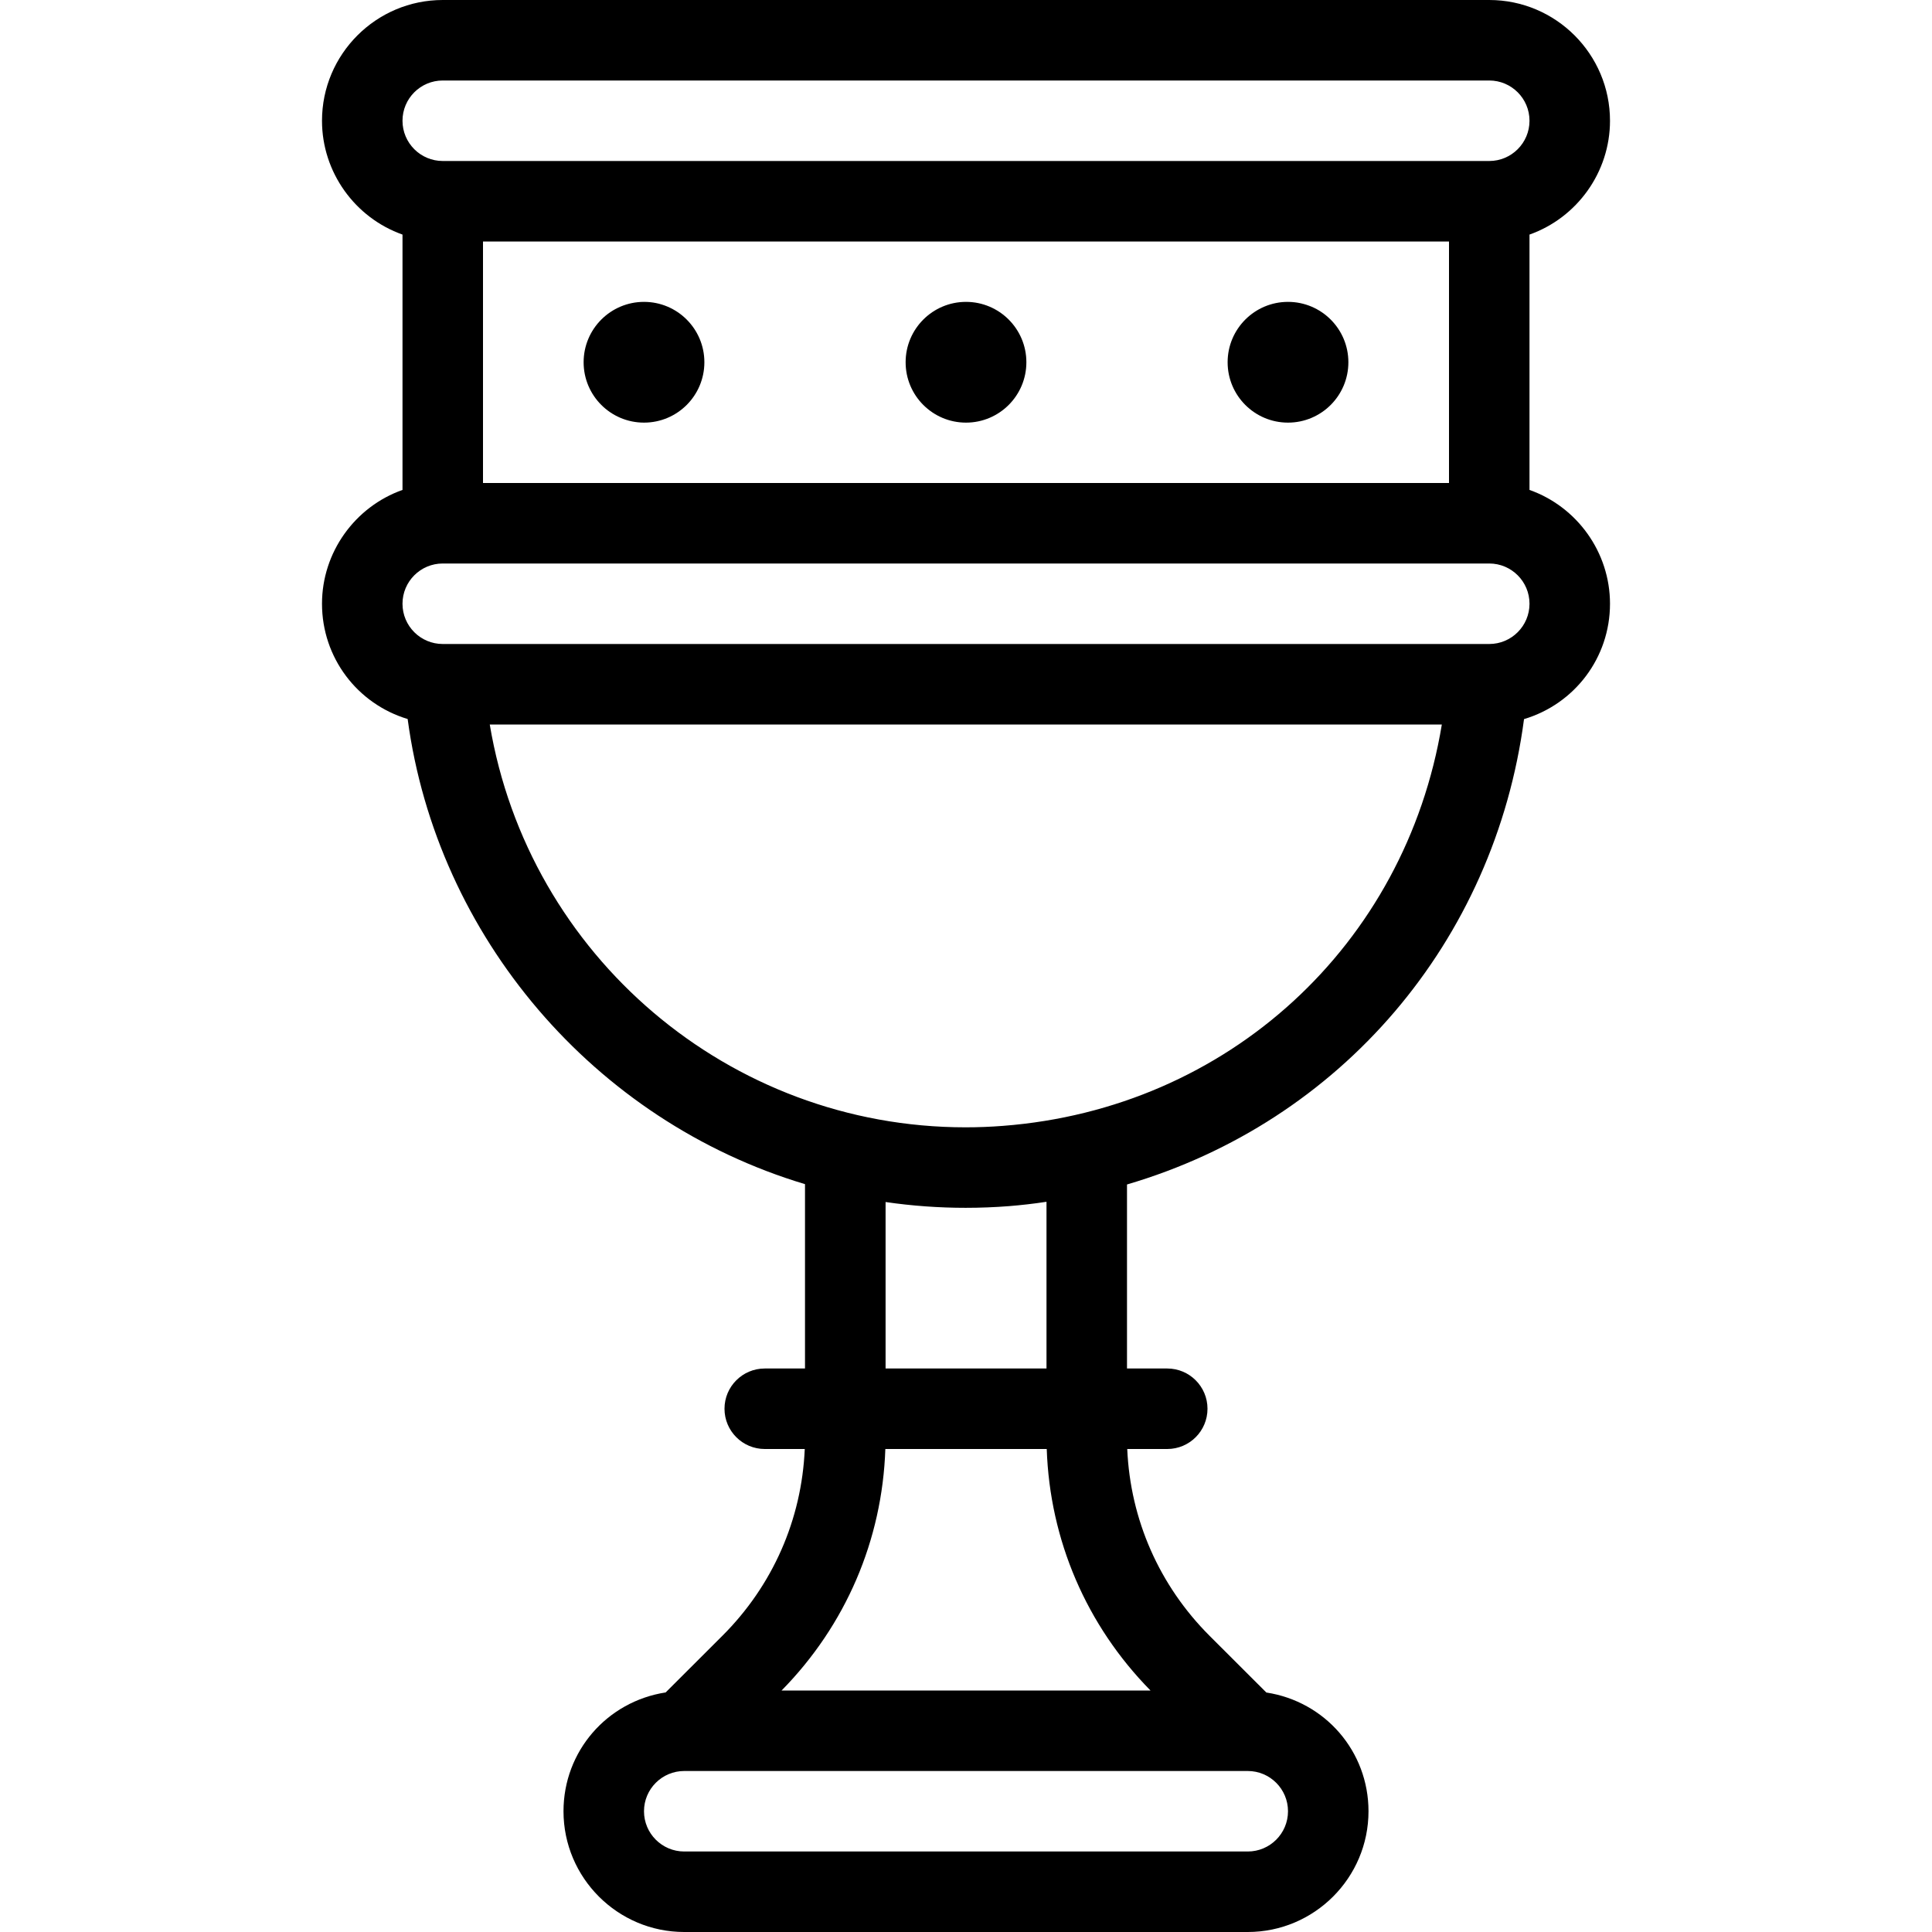 <?xml version="1.0" encoding="utf-8"?>
<!-- Generator: Adobe Illustrator 22.1.0, SVG Export Plug-In . SVG Version: 6.00 Build 0)  -->
<svg version="1.1" id="Layer_1" xmlns="http://www.w3.org/2000/svg" xmlns:xlink="http://www.w3.org/1999/xlink" x="0px" y="0px"
	 viewBox="0 0 24 24" style="enable-background:new 0 0 24 24;" xml:space="preserve">
<g>
	<title>business-trophy</title>
	<path d="M8.5,24C7.673,24,7,23.327,7,22.5c0-0.744,0.539-1.363,1.269-1.476l0.705-0.704c0.625-0.624,0.985-1.443,1.023-2.32H9.5
		C9.224,18,9,17.776,9,17.5S9.224,17,9.5,17H10v-2.29c-2.619-0.785-4.573-3.072-4.936-5.778C4.437,8.743,4,8.168,4,7.5
		c0-0.64,0.41-1.205,1-1.414V2.914C4.41,2.705,4,2.14,4,1.5C4,0.673,4.673,0,5.5,0h13C19.327,0,20,0.673,20,1.5
		c0,0.64-0.41,1.205-1,1.414v3.172c0.59,0.209,1,0.774,1,1.414c0,0.67-0.439,1.245-1.068,1.433
		c-0.365,2.763-2.276,5.002-4.932,5.781V17h0.5c0.276,0,0.5,0.224,0.5,0.5S14.776,18,14.5,18h-0.497
		c0.038,0.877,0.398,1.696,1.023,2.321l0.705,0.704C16.461,21.137,17,21.756,17,22.5c0,0.827-0.673,1.5-1.5,1.5H8.5z M8.5,22
		C8.224,22,8,22.224,8,22.5S8.224,23,8.5,23h7c0.276,0,0.5-0.224,0.5-0.5S15.776,22,15.5,22H8.5z M14.292,21
		c-0.797-0.81-1.251-1.869-1.289-3h-2.005c-0.038,1.131-0.492,2.19-1.289,3H14.292z M13,17v-2.071
		c-0.164,0.025-0.318,0.042-0.465,0.054c-0.179,0.014-0.36,0.021-0.539,0.021c-0.331,0-0.665-0.024-0.995-0.072V17H13z M6.084,9
		c0.481,2.872,2.973,5.004,5.91,5.004c0.154,0,0.31-0.006,0.464-0.018c2.796-0.214,5.001-2.247,5.453-4.986H6.084z M5.5,7
		C5.224,7,5,7.224,5,7.5S5.224,8,5.5,8h13C18.776,8,19,7.776,19,7.5S18.776,7,18.5,7H5.5z M18,6V3H6v3H18z M5.5,1
		C5.224,1,5,1.224,5,1.5S5.224,2,5.5,2h13C18.776,2,19,1.776,19,1.5S18.776,1,18.5,1H5.5z"/>
	<circle cx="8" cy="4.5" r="0.75"/>
	<circle cx="12" cy="4.5" r="0.75"/>
	<circle cx="16" cy="4.5" r="0.75"/>
</g>
</svg>
